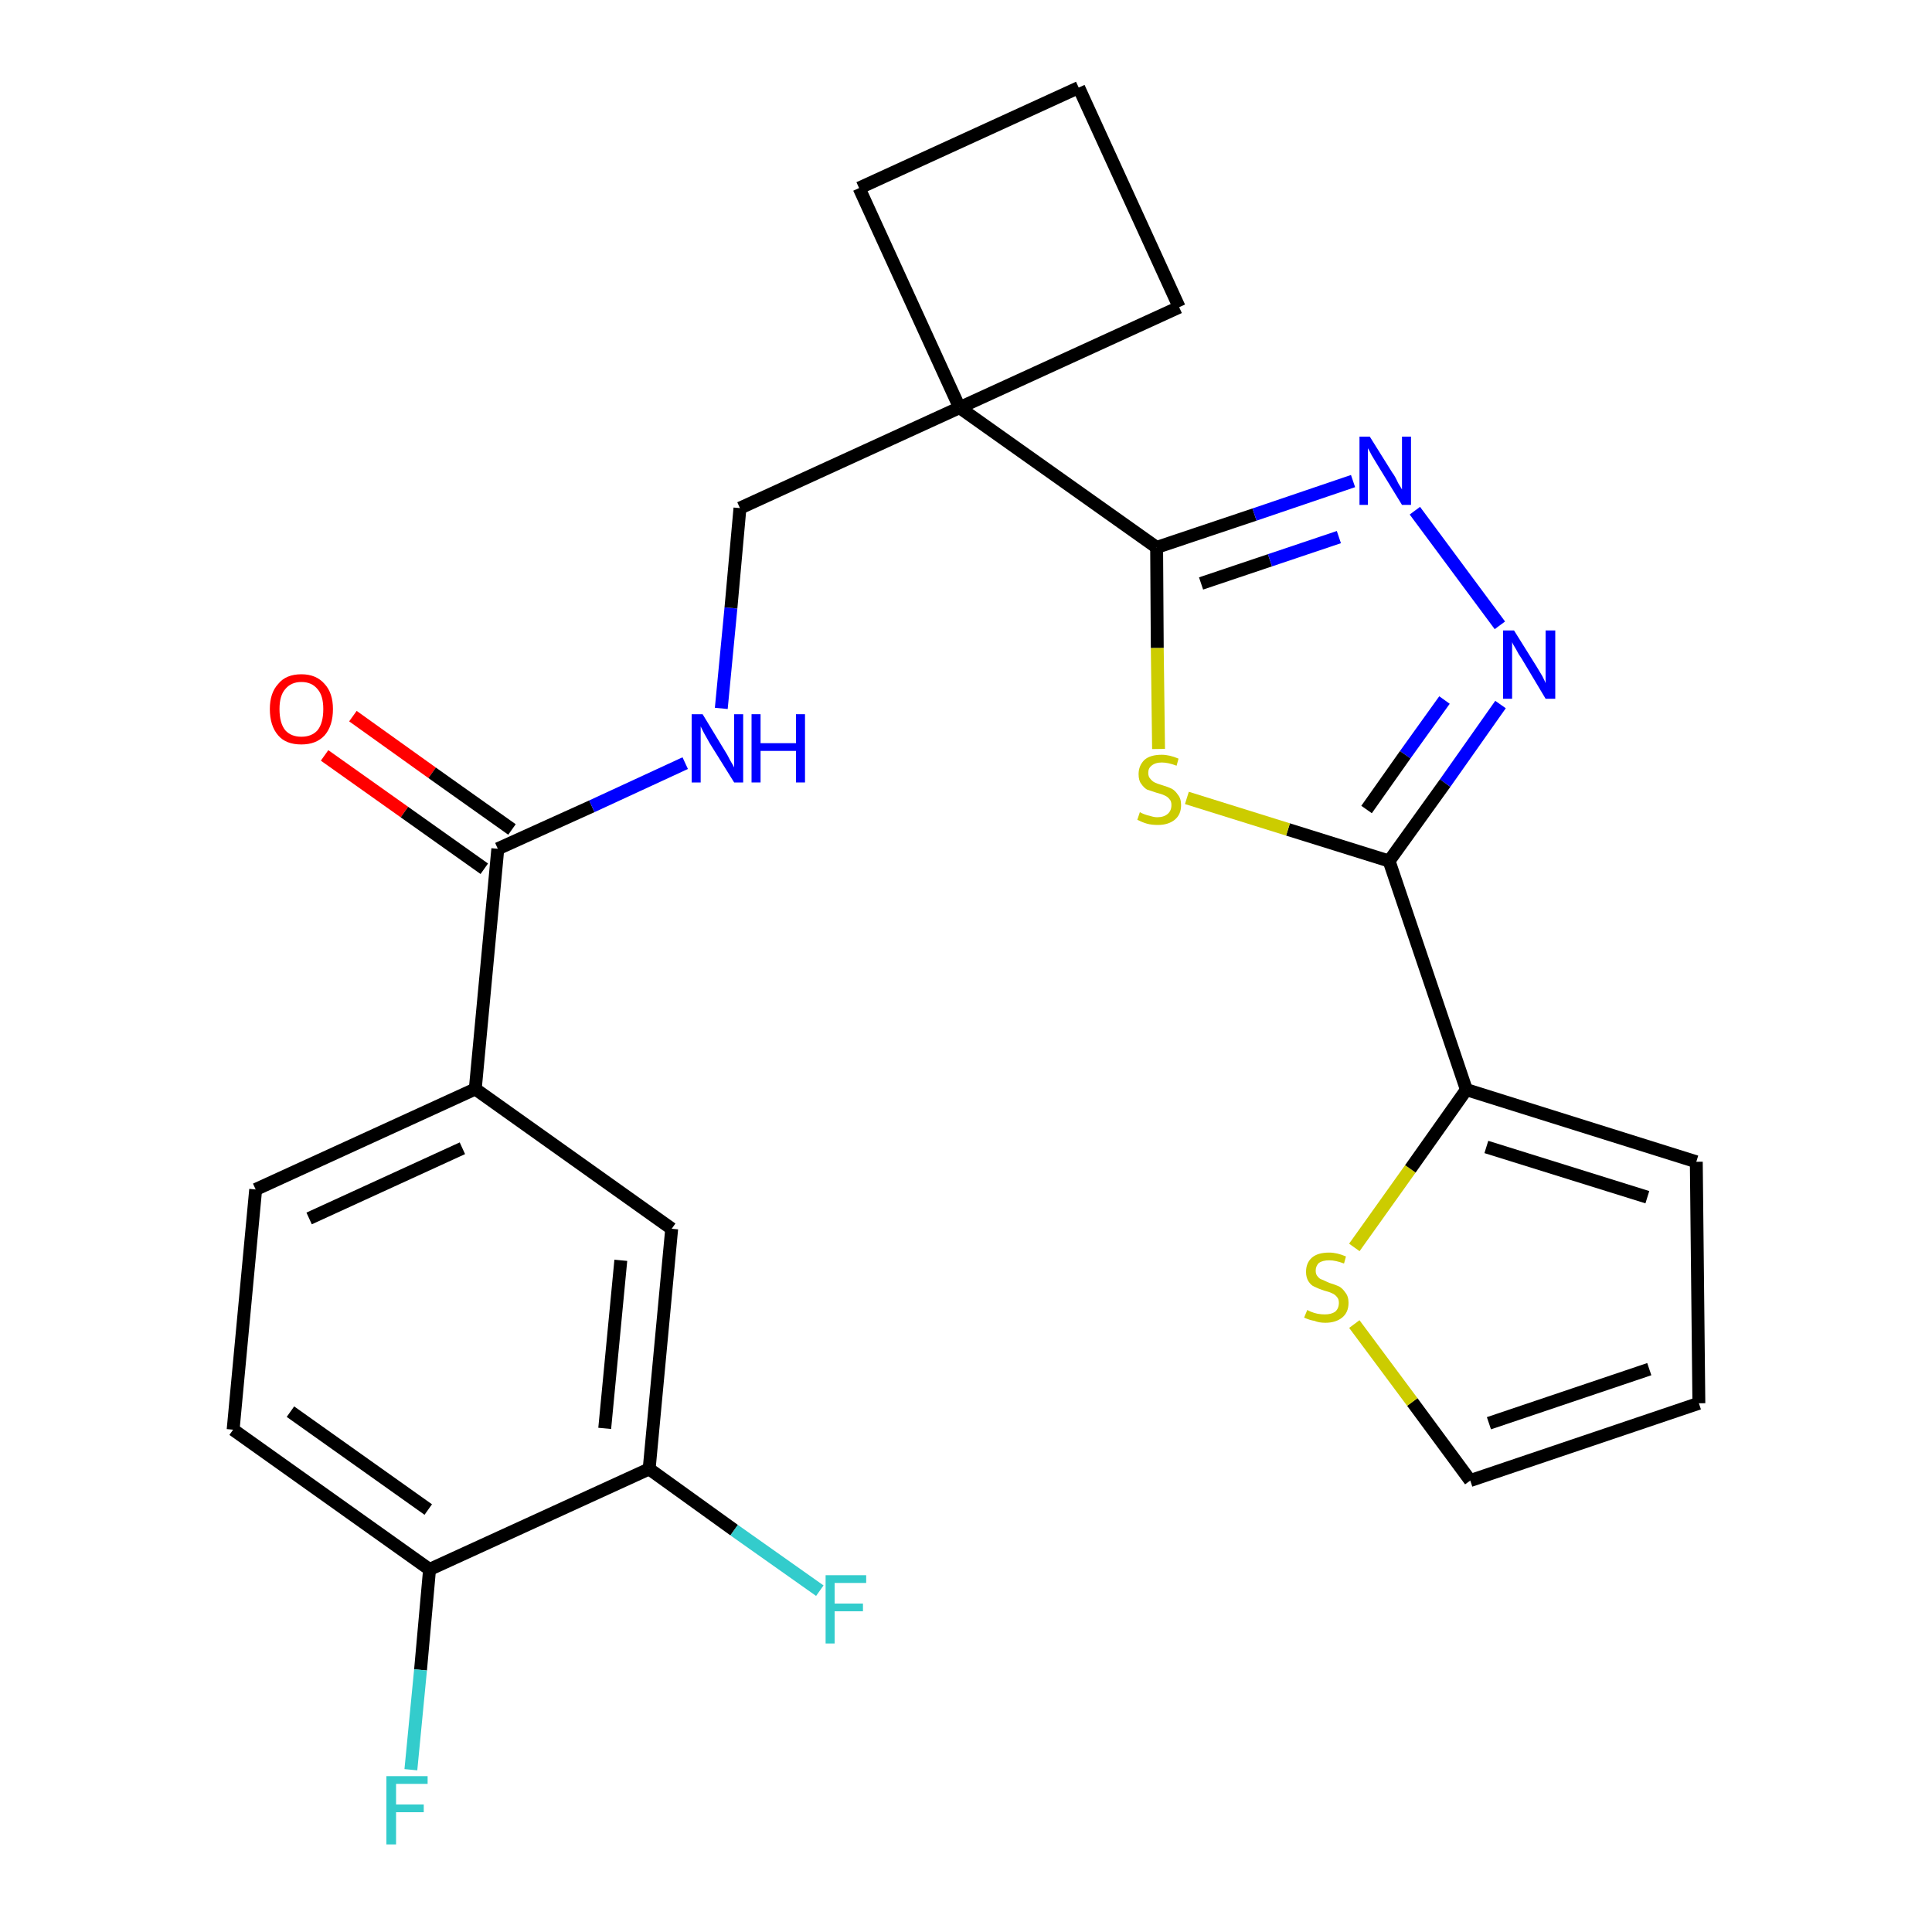 <?xml version='1.0' encoding='iso-8859-1'?>
<svg version='1.1' baseProfile='full'
              xmlns='http://www.w3.org/2000/svg'
                      xmlns:rdkit='http://www.rdkit.org/xml'
                      xmlns:xlink='http://www.w3.org/1999/xlink'
                  xml:space='preserve'
width='300px' height='300px' viewBox='0 0 300 300'>
<!-- END OF HEADER -->
<path class='bond-0 atom-0 atom-1' d='M 50.4,117.3 L 62.8,126.1' style='fill:none;fill-rule:evenodd;stroke:#FF0000;stroke-width:2.0px;stroke-linecap:butt;stroke-linejoin:miter;stroke-opacity:1' />
<path class='bond-0 atom-0 atom-1' d='M 62.8,126.1 L 75.2,134.9' style='fill:none;fill-rule:evenodd;stroke:#000000;stroke-width:2.0px;stroke-linecap:butt;stroke-linejoin:miter;stroke-opacity:1' />
<path class='bond-0 atom-0 atom-1' d='M 54.8,111.2 L 67.1,120.0' style='fill:none;fill-rule:evenodd;stroke:#FF0000;stroke-width:2.0px;stroke-linecap:butt;stroke-linejoin:miter;stroke-opacity:1' />
<path class='bond-0 atom-0 atom-1' d='M 67.1,120.0 L 79.5,128.8' style='fill:none;fill-rule:evenodd;stroke:#000000;stroke-width:2.0px;stroke-linecap:butt;stroke-linejoin:miter;stroke-opacity:1' />
<path class='bond-1 atom-1 atom-2' d='M 77.3,131.8 L 91.9,125.2' style='fill:none;fill-rule:evenodd;stroke:#000000;stroke-width:2.0px;stroke-linecap:butt;stroke-linejoin:miter;stroke-opacity:1' />
<path class='bond-1 atom-1 atom-2' d='M 91.9,125.2 L 106.4,118.5' style='fill:none;fill-rule:evenodd;stroke:#0000FF;stroke-width:2.0px;stroke-linecap:butt;stroke-linejoin:miter;stroke-opacity:1' />
<path class='bond-17 atom-1 atom-18' d='M 77.3,131.8 L 73.8,169.1' style='fill:none;fill-rule:evenodd;stroke:#000000;stroke-width:2.0px;stroke-linecap:butt;stroke-linejoin:miter;stroke-opacity:1' />
<path class='bond-2 atom-2 atom-3' d='M 112.0,110.0 L 113.5,94.4' style='fill:none;fill-rule:evenodd;stroke:#0000FF;stroke-width:2.0px;stroke-linecap:butt;stroke-linejoin:miter;stroke-opacity:1' />
<path class='bond-2 atom-2 atom-3' d='M 113.5,94.4 L 114.9,78.9' style='fill:none;fill-rule:evenodd;stroke:#000000;stroke-width:2.0px;stroke-linecap:butt;stroke-linejoin:miter;stroke-opacity:1' />
<path class='bond-3 atom-3 atom-4' d='M 114.9,78.9 L 149.0,63.3' style='fill:none;fill-rule:evenodd;stroke:#000000;stroke-width:2.0px;stroke-linecap:butt;stroke-linejoin:miter;stroke-opacity:1' />
<path class='bond-4 atom-4 atom-5' d='M 149.0,63.3 L 179.6,85.0' style='fill:none;fill-rule:evenodd;stroke:#000000;stroke-width:2.0px;stroke-linecap:butt;stroke-linejoin:miter;stroke-opacity:1' />
<path class='bond-14 atom-4 atom-15' d='M 149.0,63.3 L 133.4,29.2' style='fill:none;fill-rule:evenodd;stroke:#000000;stroke-width:2.0px;stroke-linecap:butt;stroke-linejoin:miter;stroke-opacity:1' />
<path class='bond-25 atom-17 atom-4' d='M 183.1,47.7 L 149.0,63.3' style='fill:none;fill-rule:evenodd;stroke:#000000;stroke-width:2.0px;stroke-linecap:butt;stroke-linejoin:miter;stroke-opacity:1' />
<path class='bond-5 atom-5 atom-6' d='M 179.6,85.0 L 194.8,79.9' style='fill:none;fill-rule:evenodd;stroke:#000000;stroke-width:2.0px;stroke-linecap:butt;stroke-linejoin:miter;stroke-opacity:1' />
<path class='bond-5 atom-5 atom-6' d='M 194.8,79.9 L 210.1,74.7' style='fill:none;fill-rule:evenodd;stroke:#0000FF;stroke-width:2.0px;stroke-linecap:butt;stroke-linejoin:miter;stroke-opacity:1' />
<path class='bond-5 atom-5 atom-6' d='M 186.5,90.6 L 197.2,87.0' style='fill:none;fill-rule:evenodd;stroke:#000000;stroke-width:2.0px;stroke-linecap:butt;stroke-linejoin:miter;stroke-opacity:1' />
<path class='bond-5 atom-5 atom-6' d='M 197.2,87.0 L 207.9,83.4' style='fill:none;fill-rule:evenodd;stroke:#0000FF;stroke-width:2.0px;stroke-linecap:butt;stroke-linejoin:miter;stroke-opacity:1' />
<path class='bond-27 atom-14 atom-5' d='M 179.9,116.3 L 179.7,100.6' style='fill:none;fill-rule:evenodd;stroke:#CCCC00;stroke-width:2.0px;stroke-linecap:butt;stroke-linejoin:miter;stroke-opacity:1' />
<path class='bond-27 atom-14 atom-5' d='M 179.7,100.6 L 179.6,85.0' style='fill:none;fill-rule:evenodd;stroke:#000000;stroke-width:2.0px;stroke-linecap:butt;stroke-linejoin:miter;stroke-opacity:1' />
<path class='bond-6 atom-6 atom-7' d='M 219.7,79.3 L 232.9,97.1' style='fill:none;fill-rule:evenodd;stroke:#0000FF;stroke-width:2.0px;stroke-linecap:butt;stroke-linejoin:miter;stroke-opacity:1' />
<path class='bond-7 atom-7 atom-8' d='M 233.0,109.4 L 224.4,121.6' style='fill:none;fill-rule:evenodd;stroke:#0000FF;stroke-width:2.0px;stroke-linecap:butt;stroke-linejoin:miter;stroke-opacity:1' />
<path class='bond-7 atom-7 atom-8' d='M 224.4,121.6 L 215.7,133.7' style='fill:none;fill-rule:evenodd;stroke:#000000;stroke-width:2.0px;stroke-linecap:butt;stroke-linejoin:miter;stroke-opacity:1' />
<path class='bond-7 atom-7 atom-8' d='M 224.3,108.7 L 218.2,117.2' style='fill:none;fill-rule:evenodd;stroke:#0000FF;stroke-width:2.0px;stroke-linecap:butt;stroke-linejoin:miter;stroke-opacity:1' />
<path class='bond-7 atom-7 atom-8' d='M 218.2,117.2 L 212.2,125.7' style='fill:none;fill-rule:evenodd;stroke:#000000;stroke-width:2.0px;stroke-linecap:butt;stroke-linejoin:miter;stroke-opacity:1' />
<path class='bond-8 atom-8 atom-9' d='M 215.7,133.7 L 227.7,169.2' style='fill:none;fill-rule:evenodd;stroke:#000000;stroke-width:2.0px;stroke-linecap:butt;stroke-linejoin:miter;stroke-opacity:1' />
<path class='bond-13 atom-8 atom-14' d='M 215.7,133.7 L 200.0,128.8' style='fill:none;fill-rule:evenodd;stroke:#000000;stroke-width:2.0px;stroke-linecap:butt;stroke-linejoin:miter;stroke-opacity:1' />
<path class='bond-13 atom-8 atom-14' d='M 200.0,128.8 L 184.3,123.9' style='fill:none;fill-rule:evenodd;stroke:#CCCC00;stroke-width:2.0px;stroke-linecap:butt;stroke-linejoin:miter;stroke-opacity:1' />
<path class='bond-9 atom-9 atom-10' d='M 227.7,169.2 L 263.4,180.4' style='fill:none;fill-rule:evenodd;stroke:#000000;stroke-width:2.0px;stroke-linecap:butt;stroke-linejoin:miter;stroke-opacity:1' />
<path class='bond-9 atom-9 atom-10' d='M 230.8,178.1 L 255.8,185.9' style='fill:none;fill-rule:evenodd;stroke:#000000;stroke-width:2.0px;stroke-linecap:butt;stroke-linejoin:miter;stroke-opacity:1' />
<path class='bond-28 atom-13 atom-9' d='M 210.3,193.7 L 219.0,181.5' style='fill:none;fill-rule:evenodd;stroke:#CCCC00;stroke-width:2.0px;stroke-linecap:butt;stroke-linejoin:miter;stroke-opacity:1' />
<path class='bond-28 atom-13 atom-9' d='M 219.0,181.5 L 227.7,169.2' style='fill:none;fill-rule:evenodd;stroke:#000000;stroke-width:2.0px;stroke-linecap:butt;stroke-linejoin:miter;stroke-opacity:1' />
<path class='bond-10 atom-10 atom-11' d='M 263.4,180.4 L 263.8,217.9' style='fill:none;fill-rule:evenodd;stroke:#000000;stroke-width:2.0px;stroke-linecap:butt;stroke-linejoin:miter;stroke-opacity:1' />
<path class='bond-11 atom-11 atom-12' d='M 263.8,217.9 L 228.3,229.9' style='fill:none;fill-rule:evenodd;stroke:#000000;stroke-width:2.0px;stroke-linecap:butt;stroke-linejoin:miter;stroke-opacity:1' />
<path class='bond-11 atom-11 atom-12' d='M 256.1,212.6 L 231.2,221.0' style='fill:none;fill-rule:evenodd;stroke:#000000;stroke-width:2.0px;stroke-linecap:butt;stroke-linejoin:miter;stroke-opacity:1' />
<path class='bond-12 atom-12 atom-13' d='M 228.3,229.9 L 219.3,217.7' style='fill:none;fill-rule:evenodd;stroke:#000000;stroke-width:2.0px;stroke-linecap:butt;stroke-linejoin:miter;stroke-opacity:1' />
<path class='bond-12 atom-12 atom-13' d='M 219.3,217.7 L 210.3,205.6' style='fill:none;fill-rule:evenodd;stroke:#CCCC00;stroke-width:2.0px;stroke-linecap:butt;stroke-linejoin:miter;stroke-opacity:1' />
<path class='bond-15 atom-15 atom-16' d='M 133.4,29.2 L 167.5,13.6' style='fill:none;fill-rule:evenodd;stroke:#000000;stroke-width:2.0px;stroke-linecap:butt;stroke-linejoin:miter;stroke-opacity:1' />
<path class='bond-16 atom-16 atom-17' d='M 167.5,13.6 L 183.1,47.7' style='fill:none;fill-rule:evenodd;stroke:#000000;stroke-width:2.0px;stroke-linecap:butt;stroke-linejoin:miter;stroke-opacity:1' />
<path class='bond-18 atom-18 atom-19' d='M 73.8,169.1 L 39.7,184.7' style='fill:none;fill-rule:evenodd;stroke:#000000;stroke-width:2.0px;stroke-linecap:butt;stroke-linejoin:miter;stroke-opacity:1' />
<path class='bond-18 atom-18 atom-19' d='M 71.8,178.3 L 48.0,189.2' style='fill:none;fill-rule:evenodd;stroke:#000000;stroke-width:2.0px;stroke-linecap:butt;stroke-linejoin:miter;stroke-opacity:1' />
<path class='bond-26 atom-25 atom-18' d='M 104.3,190.8 L 73.8,169.1' style='fill:none;fill-rule:evenodd;stroke:#000000;stroke-width:2.0px;stroke-linecap:butt;stroke-linejoin:miter;stroke-opacity:1' />
<path class='bond-19 atom-19 atom-20' d='M 39.7,184.7 L 36.2,222.0' style='fill:none;fill-rule:evenodd;stroke:#000000;stroke-width:2.0px;stroke-linecap:butt;stroke-linejoin:miter;stroke-opacity:1' />
<path class='bond-20 atom-20 atom-21' d='M 36.2,222.0 L 66.7,243.7' style='fill:none;fill-rule:evenodd;stroke:#000000;stroke-width:2.0px;stroke-linecap:butt;stroke-linejoin:miter;stroke-opacity:1' />
<path class='bond-20 atom-20 atom-21' d='M 45.1,219.2 L 66.5,234.4' style='fill:none;fill-rule:evenodd;stroke:#000000;stroke-width:2.0px;stroke-linecap:butt;stroke-linejoin:miter;stroke-opacity:1' />
<path class='bond-21 atom-21 atom-22' d='M 66.7,243.7 L 65.3,259.3' style='fill:none;fill-rule:evenodd;stroke:#000000;stroke-width:2.0px;stroke-linecap:butt;stroke-linejoin:miter;stroke-opacity:1' />
<path class='bond-21 atom-21 atom-22' d='M 65.3,259.3 L 63.8,274.8' style='fill:none;fill-rule:evenodd;stroke:#33CCCC;stroke-width:2.0px;stroke-linecap:butt;stroke-linejoin:miter;stroke-opacity:1' />
<path class='bond-22 atom-21 atom-23' d='M 66.7,243.7 L 100.8,228.1' style='fill:none;fill-rule:evenodd;stroke:#000000;stroke-width:2.0px;stroke-linecap:butt;stroke-linejoin:miter;stroke-opacity:1' />
<path class='bond-23 atom-23 atom-24' d='M 100.8,228.1 L 114.0,237.6' style='fill:none;fill-rule:evenodd;stroke:#000000;stroke-width:2.0px;stroke-linecap:butt;stroke-linejoin:miter;stroke-opacity:1' />
<path class='bond-23 atom-23 atom-24' d='M 114.0,237.6 L 127.3,247.0' style='fill:none;fill-rule:evenodd;stroke:#33CCCC;stroke-width:2.0px;stroke-linecap:butt;stroke-linejoin:miter;stroke-opacity:1' />
<path class='bond-24 atom-23 atom-25' d='M 100.8,228.1 L 104.3,190.8' style='fill:none;fill-rule:evenodd;stroke:#000000;stroke-width:2.0px;stroke-linecap:butt;stroke-linejoin:miter;stroke-opacity:1' />
<path class='bond-24 atom-23 atom-25' d='M 93.9,221.8 L 96.4,195.7' style='fill:none;fill-rule:evenodd;stroke:#000000;stroke-width:2.0px;stroke-linecap:butt;stroke-linejoin:miter;stroke-opacity:1' />
<path  class='atom-0' d='M 41.9 110.1
Q 41.9 107.6, 43.2 106.2
Q 44.4 104.7, 46.8 104.7
Q 49.1 104.7, 50.4 106.2
Q 51.7 107.6, 51.7 110.1
Q 51.7 112.7, 50.4 114.2
Q 49.1 115.6, 46.8 115.6
Q 44.4 115.6, 43.2 114.2
Q 41.9 112.7, 41.9 110.1
M 46.8 114.4
Q 48.4 114.4, 49.3 113.4
Q 50.2 112.3, 50.2 110.1
Q 50.2 108.0, 49.3 107.0
Q 48.4 105.9, 46.8 105.9
Q 45.2 105.9, 44.3 107.0
Q 43.4 108.0, 43.4 110.1
Q 43.4 112.3, 44.3 113.4
Q 45.2 114.4, 46.8 114.4
' fill='#FF0000'/>
<path  class='atom-2' d='M 109.1 110.9
L 112.5 116.5
Q 112.9 117.1, 113.4 118.1
Q 114.0 119.1, 114.0 119.2
L 114.0 110.9
L 115.4 110.9
L 115.4 121.5
L 114.0 121.5
L 110.2 115.4
Q 109.8 114.7, 109.3 113.8
Q 108.9 113.0, 108.8 112.8
L 108.8 121.5
L 107.4 121.5
L 107.4 110.9
L 109.1 110.9
' fill='#0000FF'/>
<path  class='atom-2' d='M 116.7 110.9
L 118.1 110.9
L 118.1 115.4
L 123.6 115.4
L 123.6 110.9
L 125.0 110.9
L 125.0 121.5
L 123.6 121.5
L 123.6 116.6
L 118.1 116.6
L 118.1 121.5
L 116.7 121.5
L 116.7 110.9
' fill='#0000FF'/>
<path  class='atom-6' d='M 212.7 67.8
L 216.2 73.4
Q 216.6 73.9, 217.1 75.0
Q 217.7 76.0, 217.7 76.0
L 217.7 67.8
L 219.1 67.8
L 219.1 78.4
L 217.7 78.4
L 213.9 72.2
Q 213.5 71.5, 213.0 70.7
Q 212.6 69.9, 212.4 69.6
L 212.4 78.4
L 211.1 78.4
L 211.1 67.8
L 212.7 67.8
' fill='#0000FF'/>
<path  class='atom-7' d='M 235.1 97.9
L 238.6 103.5
Q 238.9 104.0, 239.5 105.0
Q 240.0 106.0, 240.0 106.1
L 240.0 97.9
L 241.5 97.9
L 241.5 108.5
L 240.0 108.5
L 236.3 102.3
Q 235.8 101.6, 235.4 100.8
Q 234.9 100.0, 234.8 99.7
L 234.8 108.5
L 233.4 108.5
L 233.4 97.9
L 235.1 97.9
' fill='#0000FF'/>
<path  class='atom-13' d='M 203.0 203.4
Q 203.1 203.5, 203.6 203.7
Q 204.1 203.9, 204.6 204.0
Q 205.2 204.1, 205.7 204.1
Q 206.7 204.1, 207.3 203.7
Q 207.9 203.2, 207.9 202.3
Q 207.9 201.7, 207.6 201.4
Q 207.3 201.0, 206.8 200.8
Q 206.4 200.6, 205.6 200.4
Q 204.7 200.1, 204.1 199.8
Q 203.6 199.6, 203.2 199.0
Q 202.8 198.4, 202.8 197.5
Q 202.8 196.1, 203.7 195.3
Q 204.6 194.5, 206.4 194.5
Q 207.6 194.5, 209.0 195.1
L 208.7 196.2
Q 207.4 195.7, 206.4 195.7
Q 205.4 195.7, 204.8 196.1
Q 204.3 196.6, 204.3 197.3
Q 204.3 197.9, 204.6 198.2
Q 204.9 198.6, 205.3 198.7
Q 205.7 198.9, 206.4 199.2
Q 207.4 199.5, 208.0 199.8
Q 208.5 200.1, 208.9 200.7
Q 209.4 201.3, 209.4 202.3
Q 209.4 203.8, 208.4 204.6
Q 207.4 205.4, 205.8 205.4
Q 204.8 205.4, 204.1 205.1
Q 203.4 205.0, 202.5 204.6
L 203.0 203.4
' fill='#CCCC00'/>
<path  class='atom-14' d='M 177.0 126.1
Q 177.1 126.2, 177.6 126.4
Q 178.1 126.6, 178.6 126.7
Q 179.2 126.9, 179.7 126.9
Q 180.7 126.9, 181.3 126.4
Q 181.9 125.9, 181.9 125.0
Q 181.9 124.4, 181.6 124.1
Q 181.3 123.7, 180.8 123.5
Q 180.4 123.3, 179.6 123.1
Q 178.7 122.8, 178.1 122.6
Q 177.6 122.3, 177.2 121.7
Q 176.8 121.2, 176.8 120.2
Q 176.8 118.9, 177.7 118.0
Q 178.6 117.2, 180.4 117.2
Q 181.6 117.2, 183.0 117.8
L 182.7 118.9
Q 181.4 118.4, 180.4 118.4
Q 179.4 118.4, 178.8 118.9
Q 178.3 119.3, 178.3 120.0
Q 178.3 120.6, 178.6 120.9
Q 178.9 121.3, 179.3 121.5
Q 179.7 121.7, 180.4 121.9
Q 181.4 122.2, 182.0 122.5
Q 182.5 122.8, 182.9 123.4
Q 183.4 124.0, 183.4 125.0
Q 183.4 126.5, 182.4 127.3
Q 181.4 128.1, 179.8 128.1
Q 178.8 128.1, 178.1 127.9
Q 177.4 127.7, 176.6 127.3
L 177.0 126.1
' fill='#CCCC00'/>
<path  class='atom-22' d='M 60.0 275.8
L 66.4 275.8
L 66.4 277.0
L 61.5 277.0
L 61.5 280.2
L 65.8 280.2
L 65.8 281.4
L 61.5 281.4
L 61.5 286.4
L 60.0 286.4
L 60.0 275.8
' fill='#33CCCC'/>
<path  class='atom-24' d='M 128.2 244.6
L 134.5 244.6
L 134.5 245.8
L 129.6 245.8
L 129.6 249.0
L 134.0 249.0
L 134.0 250.2
L 129.6 250.2
L 129.6 255.2
L 128.2 255.2
L 128.2 244.6
' fill='#33CCCC'/>
</svg>
